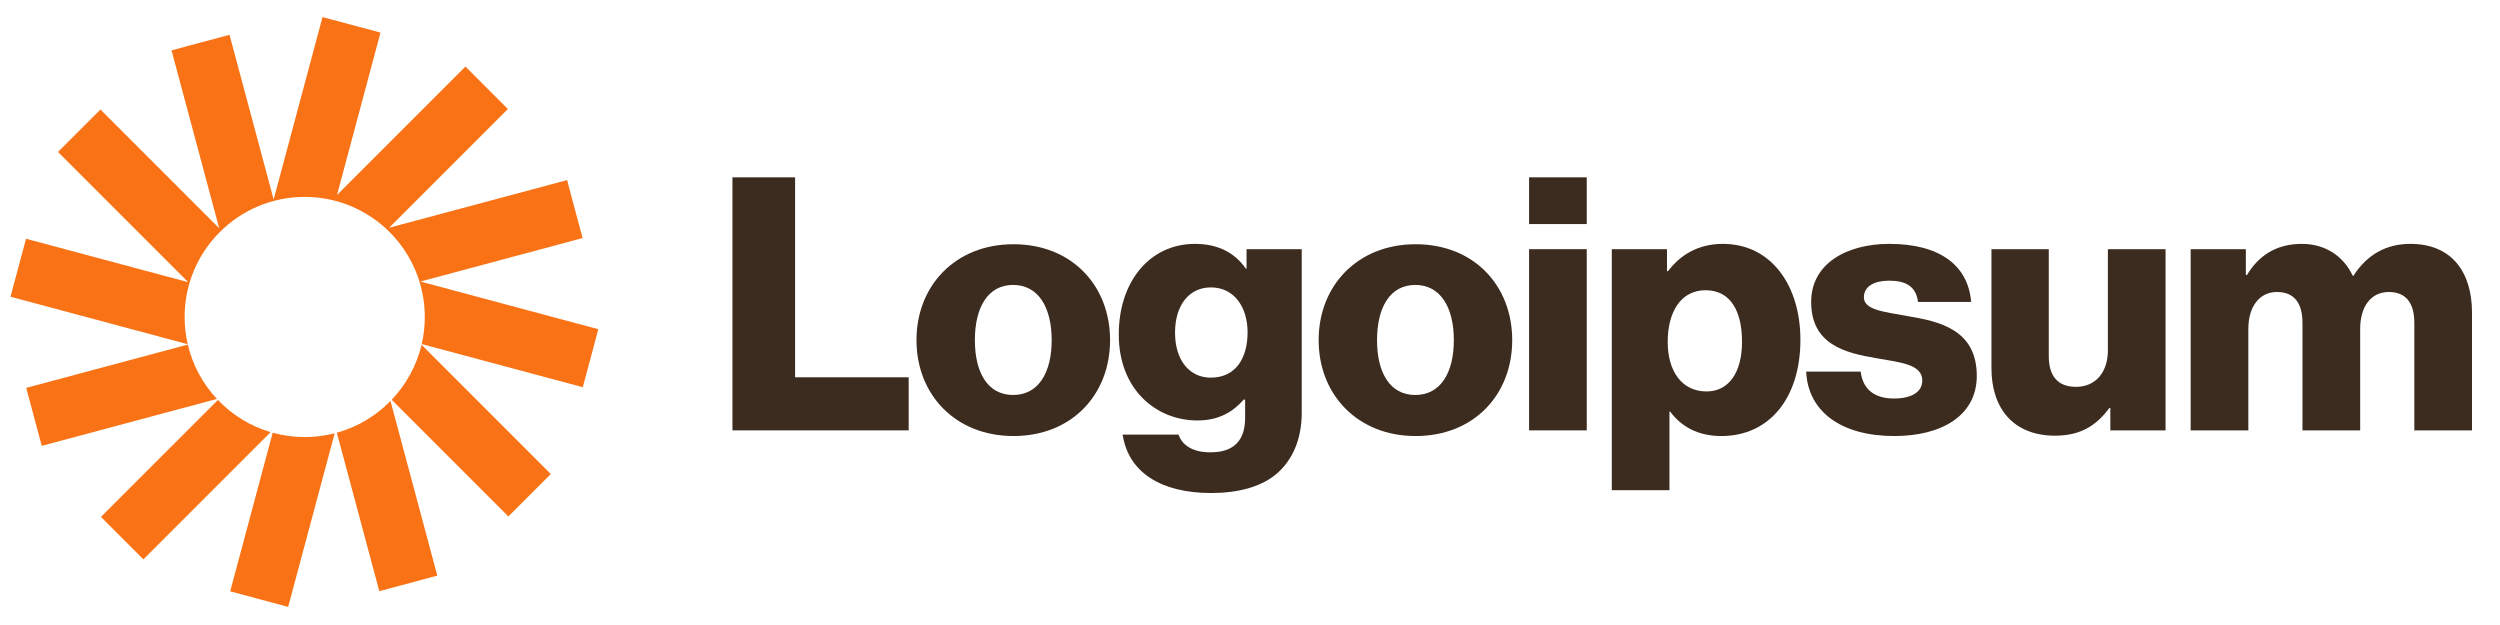 <svg width="140" height="35" viewBox="0 0 140 35" fill="none" xmlns="http://www.w3.org/2000/svg">
<g clip-path="url(#clip0_158_1013)">
<path d="M41.017 24.101H50.886V21.128H44.525V9.931H41.017V24.101Z" fill="#3C2B1F"/>
<path d="M56.734 22.119C55.327 22.119 54.593 20.89 54.593 19.047C54.593 17.204 55.327 15.956 56.734 15.956C58.141 15.956 58.894 17.204 58.894 19.047C58.894 20.89 58.141 22.119 56.734 22.119ZM56.753 24.418C60.023 24.418 62.164 22.099 62.164 19.047C62.164 15.995 60.023 13.677 56.753 13.677C53.503 13.677 51.323 15.995 51.323 19.047C51.323 22.099 53.503 24.418 56.753 24.418Z" fill="#3C2B1F"/>
<path d="M67.824 27.609C69.33 27.609 70.658 27.272 71.55 26.479C72.362 25.746 72.897 24.636 72.897 23.11V13.954H69.806V15.044H69.766C69.172 14.192 68.26 13.657 66.912 13.657C64.395 13.657 62.651 15.758 62.651 18.73C62.651 21.842 64.772 23.546 67.051 23.546C68.28 23.546 69.053 23.051 69.647 22.377H69.727V23.388C69.727 24.616 69.152 25.33 67.784 25.33C66.714 25.33 66.179 24.874 66.001 24.339H62.869C63.187 26.459 65.029 27.609 67.824 27.609ZM67.804 21.148C66.595 21.148 65.802 20.157 65.802 18.631C65.802 17.085 66.595 16.095 67.804 16.095C69.152 16.095 69.865 17.244 69.865 18.611C69.865 20.038 69.211 21.148 67.804 21.148Z" fill="#3C2B1F"/>
<path d="M79.255 22.119C77.847 22.119 77.114 20.89 77.114 19.047C77.114 17.204 77.847 15.956 79.255 15.956C80.662 15.956 81.415 17.204 81.415 19.047C81.415 20.89 80.662 22.119 79.255 22.119ZM79.274 24.418C82.544 24.418 84.684 22.099 84.684 19.047C84.684 15.995 82.544 13.677 79.274 13.677C76.024 13.677 73.844 15.995 73.844 19.047C73.844 22.099 76.024 24.418 79.274 24.418Z" fill="#3C2B1F"/>
<path d="M85.628 24.101H88.858V13.954H85.628V24.101ZM85.628 12.547H88.858V9.931H85.628V12.547Z" fill="#3C2B1F"/>
<path d="M90.26 27.45H93.49V23.051H93.53C94.164 23.903 95.095 24.418 96.403 24.418C99.059 24.418 100.823 22.317 100.823 19.028C100.823 15.976 99.178 13.657 96.483 13.657C95.095 13.657 94.105 14.271 93.411 15.183H93.351V13.954H90.26V27.45ZM95.571 21.921C94.184 21.921 93.391 20.791 93.391 19.146C93.391 17.502 94.105 16.253 95.512 16.253C96.899 16.253 97.553 17.402 97.553 19.146C97.553 20.871 96.8 21.921 95.571 21.921Z" fill="#3C2B1F"/>
<path d="M106.082 24.418C108.738 24.418 110.7 23.269 110.7 21.049C110.7 18.453 108.599 17.997 106.815 17.7C105.527 17.462 104.378 17.363 104.378 16.649C104.378 16.015 104.992 15.718 105.785 15.718C106.677 15.718 107.291 15.995 107.41 16.907H110.383C110.224 14.905 108.678 13.657 105.805 13.657C103.407 13.657 101.425 14.767 101.425 16.907C101.425 19.285 103.308 19.761 105.071 20.058C106.419 20.296 107.648 20.395 107.648 21.307C107.648 21.961 107.033 22.317 106.062 22.317C104.992 22.317 104.318 21.822 104.199 20.811H101.147C101.247 23.051 103.109 24.418 106.082 24.418Z" fill="#3C2B1F"/>
<path d="M115.088 24.398C116.495 24.398 117.387 23.843 118.12 22.852H118.179V24.101H121.271V13.954H118.041V19.622C118.041 20.831 117.367 21.663 116.257 21.663C115.227 21.663 114.731 21.049 114.731 19.939V13.954H111.521V20.613C111.521 22.872 112.749 24.398 115.088 24.398Z" fill="#3C2B1F"/>
<path d="M122.677 24.101H125.907V18.413C125.907 17.204 126.502 16.352 127.512 16.352C128.483 16.352 128.939 16.986 128.939 18.076V24.101H132.17V18.413C132.17 17.204 132.744 16.352 133.775 16.352C134.746 16.352 135.202 16.986 135.202 18.076V24.101H138.432V17.502C138.432 15.223 137.283 13.657 134.984 13.657C133.676 13.657 132.586 14.212 131.793 15.441H131.753C131.238 14.351 130.227 13.657 128.9 13.657C127.433 13.657 126.462 14.351 125.828 15.401H125.768V13.954H122.677V24.101Z" fill="#3C2B1F"/>
<path d="M21.308 1.826L18.061 0.956L15.324 11.17L12.853 1.948L9.605 2.819L12.275 12.782L5.625 6.132L3.248 8.51L10.541 15.803L1.458 13.37L0.588 16.617L10.512 19.277C10.399 18.787 10.339 18.276 10.339 17.751C10.339 14.037 13.349 11.027 17.063 11.027C20.777 11.027 23.788 14.037 23.788 17.751C23.788 18.273 23.729 18.78 23.616 19.267L32.636 21.684L33.506 18.436L23.542 15.766L32.626 13.332L31.756 10.085L21.792 12.754L28.442 6.105L26.064 3.727L18.872 10.92L21.308 1.826Z" fill="#F97316"/>
<path d="M23.608 19.305C23.329 20.482 22.741 21.54 21.935 22.387L28.469 28.921L30.846 26.544L23.608 19.305Z" fill="#F97316"/>
<path d="M21.868 22.455C21.052 23.289 20.02 23.911 18.863 24.232L21.241 33.106L24.489 32.235L21.868 22.455Z" fill="#F97316"/>
<path d="M18.742 24.264C18.206 24.402 17.643 24.476 17.063 24.476C16.442 24.476 15.841 24.391 15.27 24.234L12.89 33.115L16.137 33.986L18.742 24.264Z" fill="#F97316"/>
<path d="M15.155 24.201C14.016 23.864 13.002 23.234 12.203 22.398L5.652 28.948L8.03 31.326L15.155 24.201Z" fill="#F97316"/>
<path d="M12.148 22.34C11.362 21.499 10.789 20.455 10.517 19.296L1.468 21.721L2.338 24.969L12.148 22.34Z" fill="#F97316"/>
</g>
<defs>
<clipPath id="clip0_158_1013">
<rect width="138.727" height="33.856" fill="white" transform="translate(0.326 0.193)"/>
</clipPath>
</defs>
</svg>
